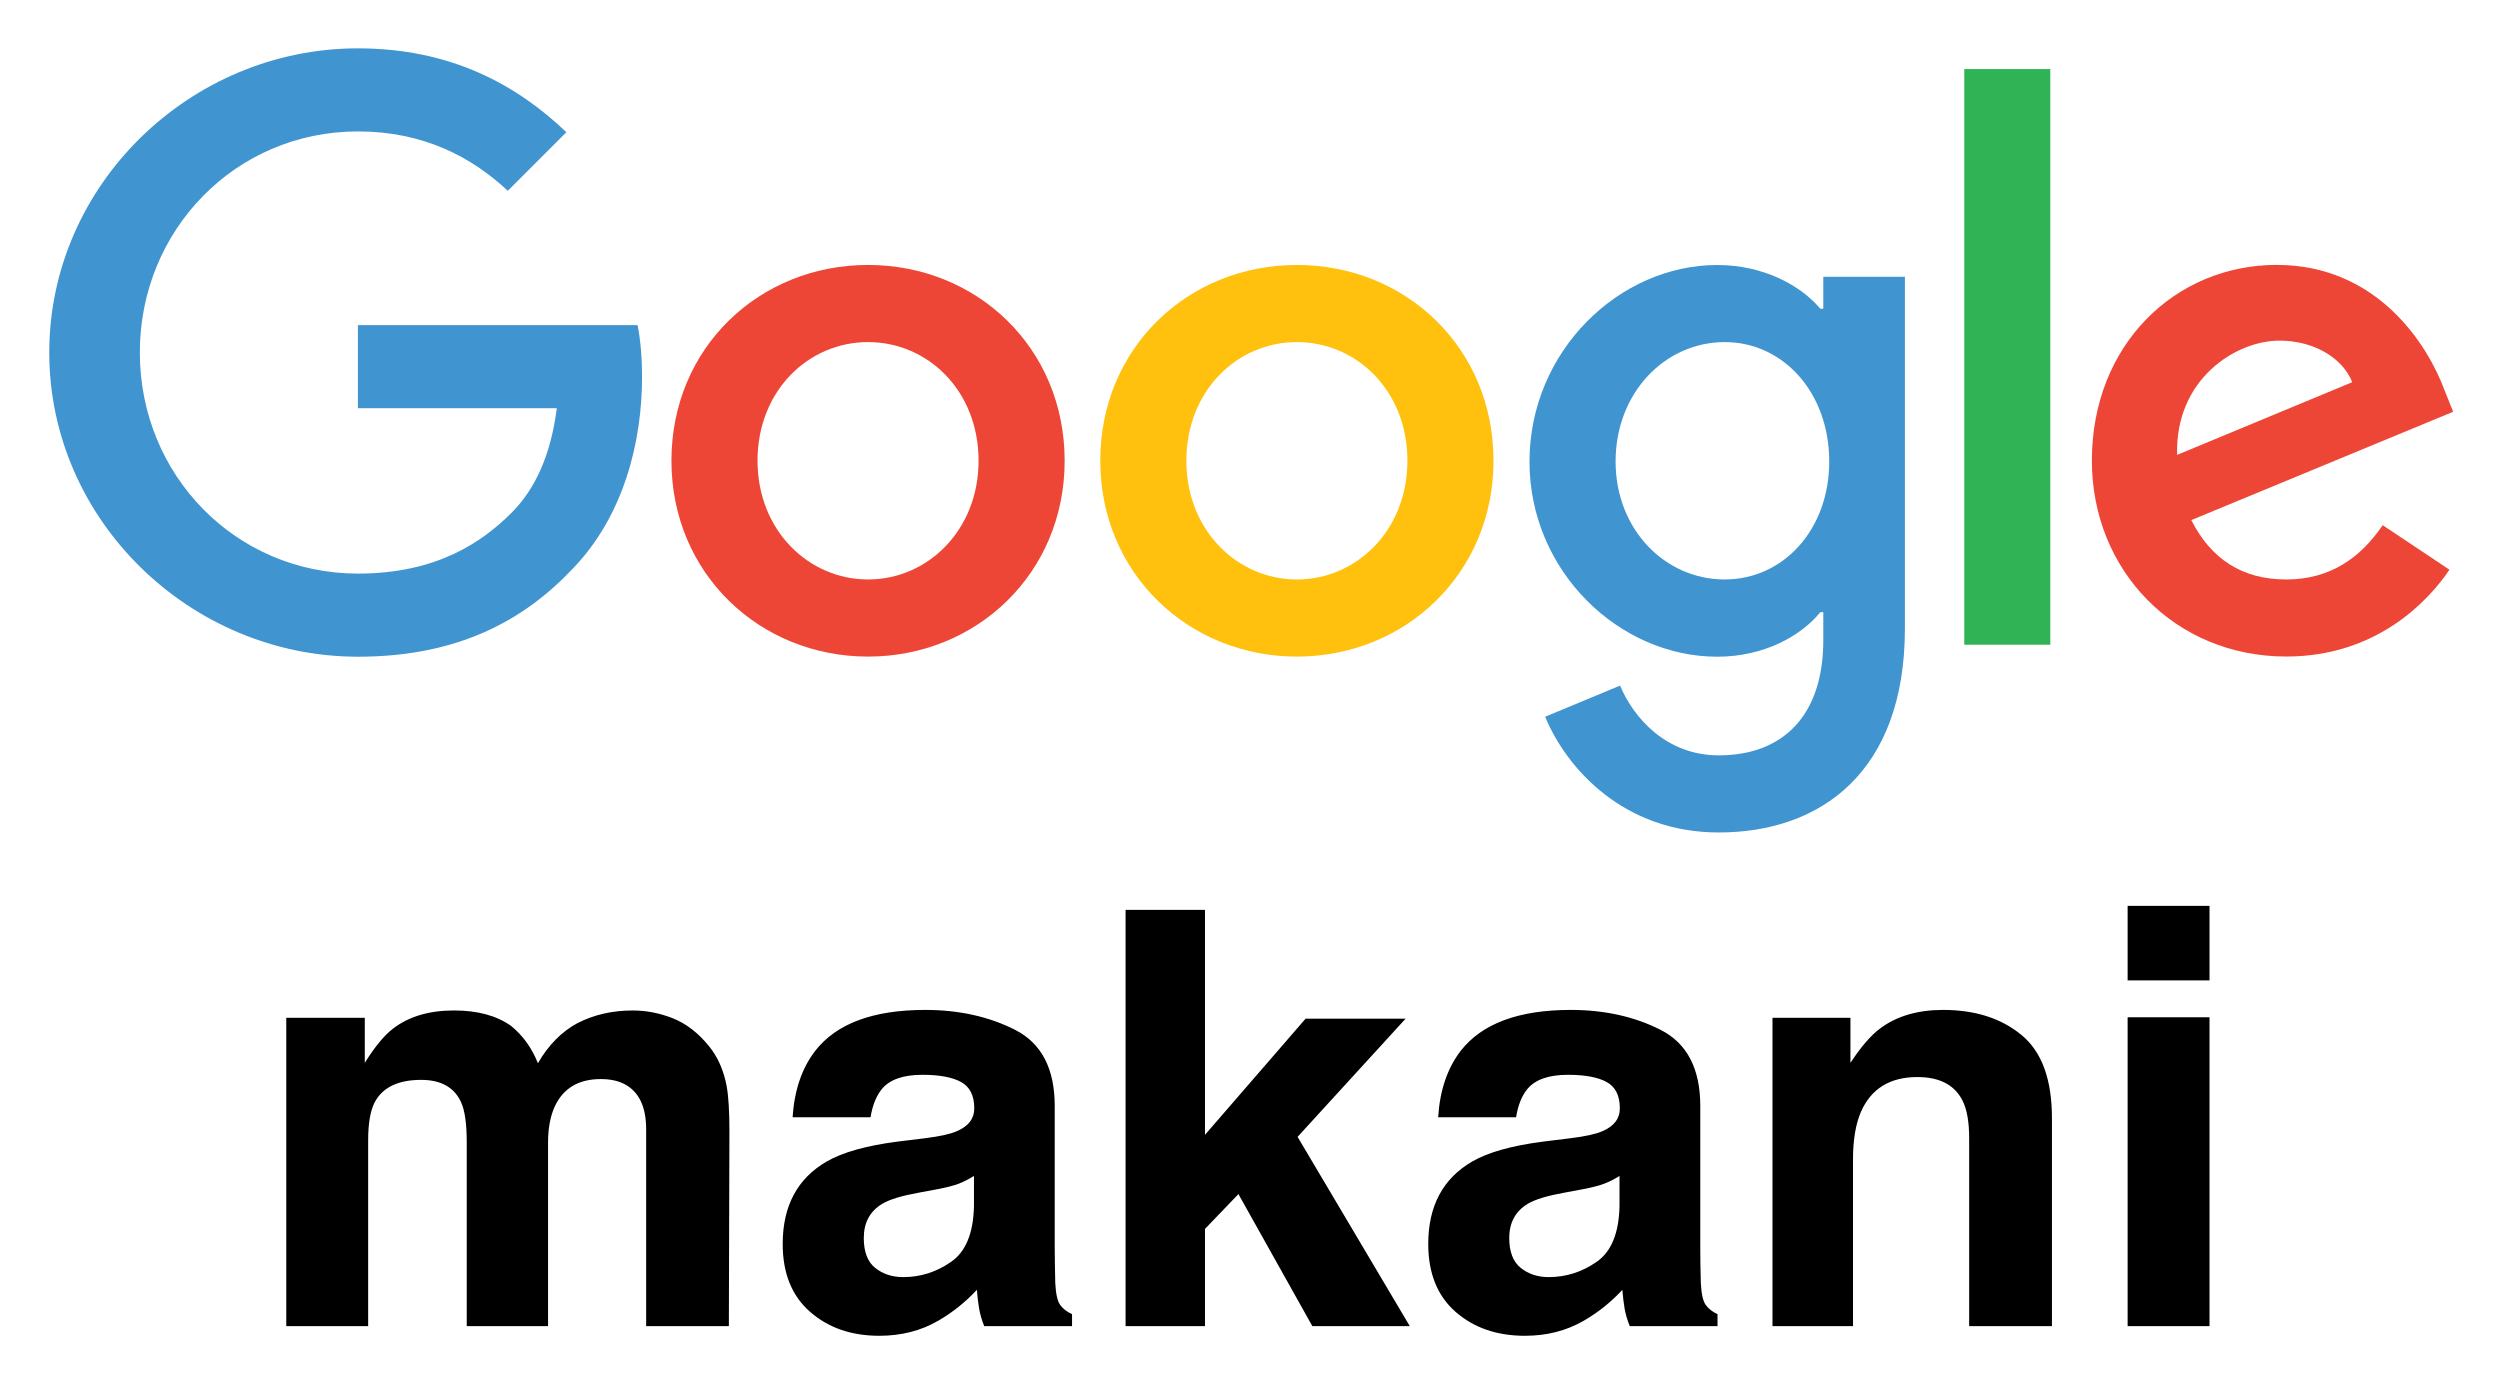 <svg xmlns="http://www.w3.org/2000/svg" role="img" viewBox="-6.44 62.56 412.62 228.12"><style>svg {enable-background:new 0 0 400 245}</style><style>.st0{fill:#4094d0}.st1{fill:#ee4636}</style><path d="M1.69 120.74c0-27.67 23.26-50.2 50.94-50.2 15.31 0 26.2 6 34.41 13.84l-9.67 9.67c-5.88-5.51-13.84-9.8-24.73-9.8-20.2 0-36 16.28-36 36.49 0 20.2 15.79 36.49 36 36.49 13.1 0 20.57-5.27 25.35-10.04 3.92-3.92 6.49-9.55 7.47-17.26H52.63v-13.71h46.16c.49 2.45.74 5.39.74 8.57 0 10.29-2.82 23.02-11.88 32.08-8.82 9.18-20.08 14.08-35.02 14.08-27.67-.01-50.94-22.54-50.94-50.21z" class="st0"/><path d="M136.83 106.29c-17.88 0-32.45 13.59-32.45 32.32 0 18.61 14.57 32.32 32.45 32.32 17.88 0 32.45-13.71 32.45-32.32-.01-18.73-14.58-32.32-32.45-32.32zm0 51.91c-9.8 0-18.24-8.08-18.24-19.59 0-11.63 8.45-19.59 18.24-19.59 9.8 0 18.24 7.96 18.24 19.59 0 11.51-8.45 19.59-18.24 19.59z" class="st1"/><path fill="#ffc10e" d="M207.61 106.29c-17.88 0-32.45 13.59-32.45 32.32 0 18.61 14.57 32.32 32.45 32.32 17.88 0 32.45-13.71 32.45-32.32 0-18.73-14.57-32.32-32.45-32.32zm0 51.91c-9.8 0-18.24-8.08-18.24-19.59 0-11.63 8.45-19.59 18.24-19.59s18.24 7.96 18.24 19.59c0 11.51-8.44 19.59-18.24 19.59z"/><path d="M294.49 108.25v5.27H294c-3.18-3.8-9.31-7.22-17.02-7.22-16.16 0-30.98 14.2-30.98 32.45 0 18.12 14.82 32.2 30.98 32.2 7.71 0 13.84-3.43 17.02-7.35h.49v4.65c0 12.37-6.61 18.98-17.26 18.98-8.69 0-14.08-6.24-16.28-11.51l-12.37 5.14c3.55 8.57 12.98 19.1 28.65 19.1 16.65 0 30.73-9.8 30.73-33.67v-58.04h-13.47zm-16.28 49.95c-9.8 0-18-8.2-18-19.47 0-11.39 8.2-19.71 18-19.71 9.67 0 17.26 8.33 17.26 19.71 0 11.27-7.59 19.47-17.26 19.47z" class="st0"/><path fill="#2fb355" d="M317.76 73.96h14.2v95.01h-14.2z"/><path d="M370.9 158.2c-7.22 0-12.37-3.31-15.67-9.8l43.22-17.88-1.47-3.67c-2.69-7.22-10.9-20.57-27.67-20.57-16.65 0-30.49 13.1-30.49 32.32 0 18.12 13.71 32.32 32.08 32.32 14.81 0 23.39-9.06 26.94-14.33l-11.02-7.35c-3.68 5.41-8.7 8.96-15.92 8.96zm-1.11-39.42c5.63 0 10.41 2.82 12 6.86l-28.9 12c-.36-12.5 9.68-18.86 16.9-18.86z" class="st1"/><path fill="none" d="M1 70.46h397.92v130.09H1z"/><path d="M104.65 230.641c-2.182-.865-4.403-1.304-6.638-1.304-3.379 0-6.425.692-9.166 2.102-2.594 1.397-4.763 3.605-6.505 6.598-.998-2.501-2.461-4.536-4.403-6.133-2.395-1.716-5.547-2.568-9.445-2.568-4.111 0-7.463.998-10.057 2.993-1.463 1.117-3.02 3.007-4.669 5.654v-7.436H40.808v50.885h13.516v-30.677c0-2.78.359-4.869 1.078-6.266 1.304-2.461 3.871-3.698 7.663-3.698 3.286 0 5.481 1.237 6.598 3.698.625 1.37.931 3.565.931 6.598v30.345h13.423v-30.345c0-2.288.359-4.23 1.078-5.853 1.41-3.06 3.951-4.576 7.623-4.576 3.179 0 5.361 1.184 6.558 3.552.612 1.237.931 2.834.931 4.763v32.46h13.649l.093-32.127c0-3.312-.146-5.814-.466-7.53-.492-2.594-1.463-4.776-2.9-6.545-1.769-2.182-3.752-3.712-5.933-4.59zm49.661 26.008v4.962c-.093 4.457-1.344 7.53-3.765 9.206-2.408 1.69-5.055 2.528-7.915 2.528-1.809 0-3.352-.506-4.616-1.517-1.264-1.011-1.889-2.661-1.889-4.935 0-2.554 1.024-4.443 3.086-5.667 1.211-.718 3.219-1.317 6.026-1.823l2.993-.559c1.503-.279 2.674-.585 3.539-.905.851-.333 1.703-.758 2.541-1.29zm-8.088-6.226l-4.536.559c-5.148.665-9.033 1.756-11.694 3.286-4.829 2.807-7.25 7.343-7.25 13.609 0 4.829 1.503 8.567 4.523 11.201 3.007 2.634 6.811 3.951 11.427 3.951 3.618 0 6.864-.825 9.725-2.488 2.408-1.397 4.523-3.1 6.372-5.095.093 1.157.213 2.182.372 3.086.146.905.439 1.876.838 2.9h14.5v-1.969c-.878-.399-1.53-.918-1.969-1.543-.439-.612-.705-1.796-.798-3.552-.053-2.301-.093-4.27-.093-5.893V245.102c0-6.146-2.168-10.323-6.492-12.545-4.337-2.208-9.299-3.312-14.873-3.312-8.581 0-14.62 2.235-18.146 6.731-2.222 2.873-3.459 6.532-3.752 10.988h12.864c.319-1.969.945-3.525 1.876-4.669 1.304-1.57 3.539-2.341 6.691-2.341 2.807 0 4.922.399 6.372 1.184 1.45.798 2.182 2.248 2.182 4.337 0 1.716-.958 2.967-2.86 3.778-1.051.479-2.82.865-5.281 1.171zm.705-21.325zm32.407-16.363v68.698h13.104v-16.044l5.521-5.747 12.199 21.791h16.084l-18.518-31.236 17.826-19.503H209.041l-16.602 19.17v-37.129zm81.522 43.914v4.962c-.093 4.457-1.344 7.53-3.765 9.206-2.421 1.69-5.055 2.528-7.929 2.528-1.809 0-3.339-.506-4.603-1.517-1.264-1.011-1.902-2.661-1.902-4.935 0-2.554 1.038-4.443 3.086-5.667 1.224-.718 3.233-1.317 6.04-1.823l2.993-.559c1.49-.279 2.674-.585 3.525-.905.865-.333 1.716-.758 2.554-1.29zm-8.088-6.226l-4.536.559c-5.148.665-9.046 1.756-11.694 3.286-4.829 2.807-7.25 7.343-7.25 13.609 0 4.829 1.503 8.567 4.51 11.201 3.007 2.634 6.825 3.951 11.441 3.951 3.618 0 6.851-.825 9.725-2.488 2.408-1.397 4.523-3.1 6.359-5.095.093 1.157.226 2.182.372 3.086.16.905.439 1.876.851 2.9h14.487v-1.969c-.865-.399-1.517-.918-1.956-1.543-.439-.612-.705-1.796-.798-3.552-.067-2.301-.093-4.27-.093-5.893V245.102c0-6.146-2.168-10.323-6.505-12.545-4.324-2.208-9.286-3.312-14.873-3.312-8.567 0-14.62 2.235-18.146 6.731-2.208 2.873-3.459 6.532-3.738 10.988h12.864c.306-1.969.931-3.525 1.862-4.669 1.317-1.57 3.539-2.341 6.692-2.341 2.807 0 4.935.399 6.386 1.184 1.45.798 2.182 2.248 2.182 4.337 0 1.716-.958 2.967-2.86 3.778-1.064.479-2.82.865-5.281 1.171zm.705-21.325zm73.726 4.284c-3.352-2.767-7.663-4.137-12.931-4.137-4.217 0-7.689 1.024-10.43 3.086-1.53 1.144-3.153 3.033-4.869 5.654v-7.436h-12.864v50.885h13.29V253.842c0-3.153.439-5.734 1.304-7.769 1.69-3.831 4.789-5.747 9.312-5.747 3.685 0 6.173 1.304 7.476 3.924.718 1.437 1.078 3.499 1.078 6.173v31.01h13.662v-34.322c0-6.399-1.676-10.975-5.029-13.729zm-17.84-4.284zm48.876-4.723v-12.305h-13.516v12.305zm-13.516 6.08v50.978h13.516v-50.978z"/></svg>

